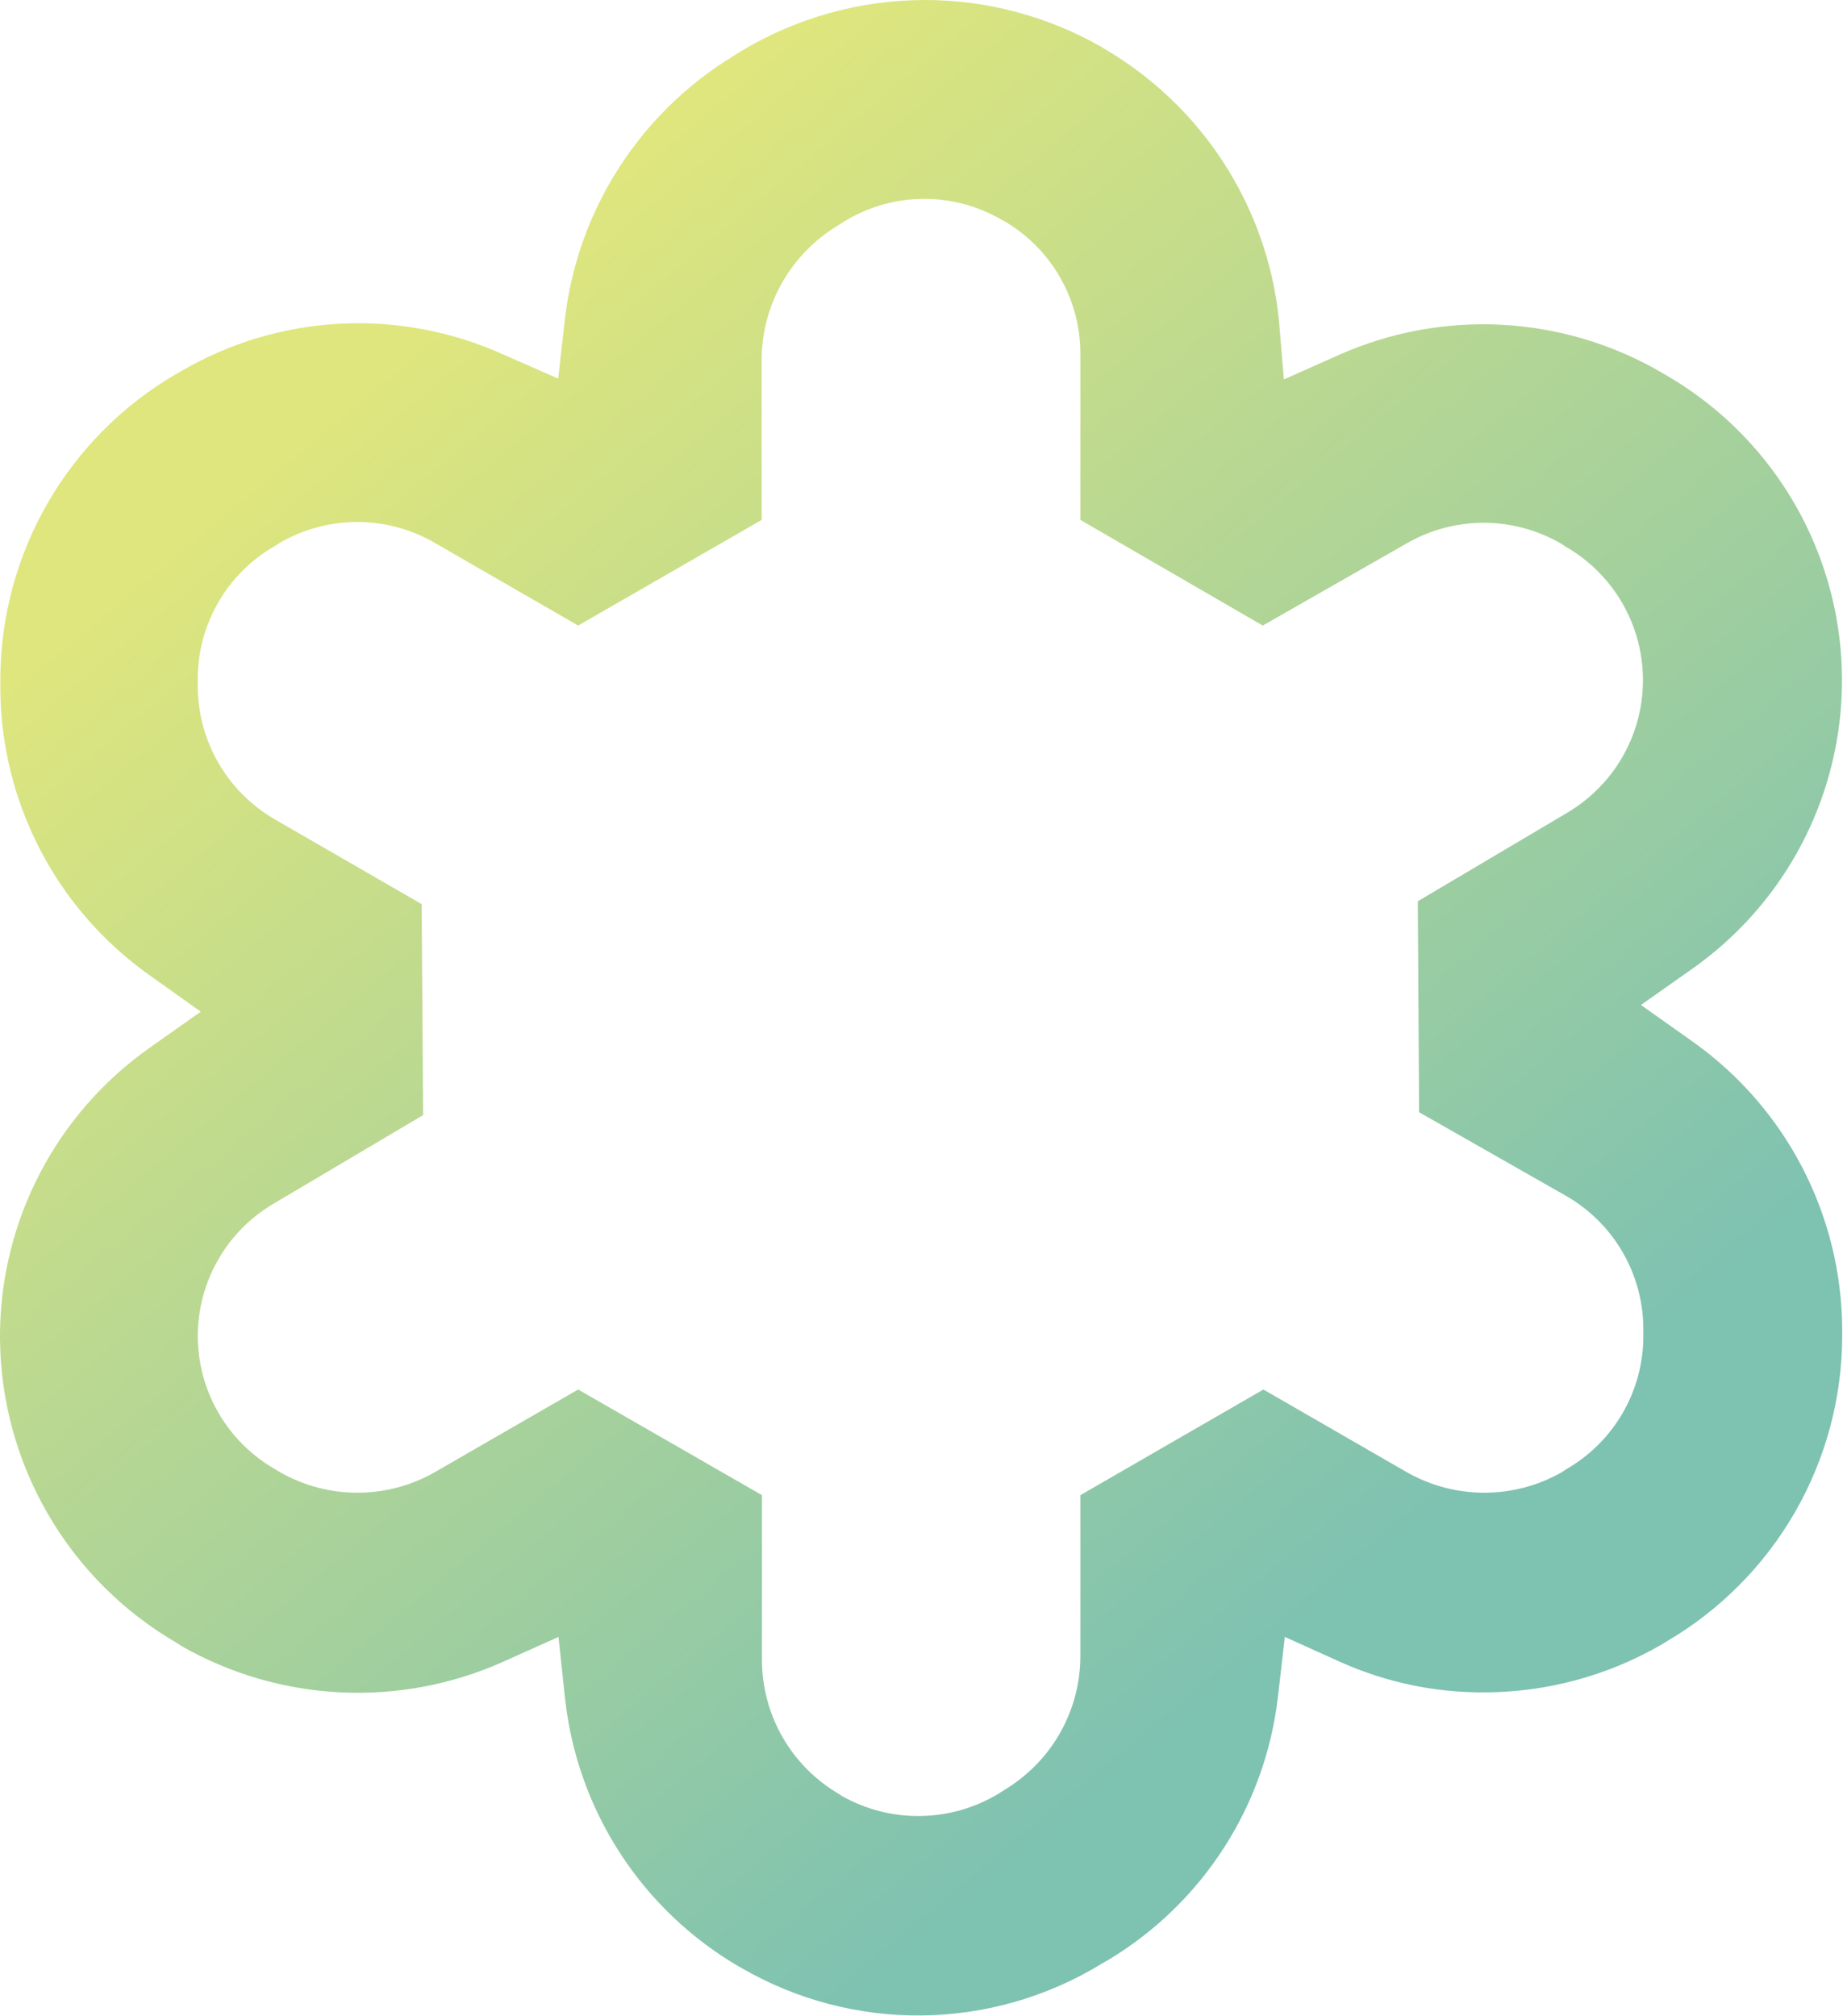 <svg id="Layer_1" data-name="Layer 1" xmlns="http://www.w3.org/2000/svg" xmlns:xlink="http://www.w3.org/1999/xlink" viewBox="0 0 115.3 126.12"><defs><clipPath id="clip-path"><path d="M47.65,32.53V22.44a9.83,9.83,0,0,1,4.64-8.25l.55-.35a9.6,9.6,0,0,1,9.79-.11l.12.06a9.6,9.6,0,0,1,4.84,8.36V32.53L79,39.14,88,34a9.65,9.65,0,0,1,9.64,0l.32.21a9.63,9.63,0,0,1,.09,16.64l-9.35,5.54.08,13.2L98,74.84a9.62,9.62,0,0,1,4.81,8.34v.41A9.61,9.61,0,0,1,98,91.92l-.32.21a9.8,9.8,0,0,1-9.64,0l-9-5.19L67.59,93.55v10.09A9.77,9.77,0,0,1,63,111.89l-.55.35a9.72,9.72,0,0,1-9.82.11l-.12-.09a9.71,9.71,0,0,1-4.84-8.33V93.55L36.17,86.94l-9,5.19a9.76,9.76,0,0,1-9.62,0l-.35-.21a9.6,9.6,0,0,1-.08-16.61l9.35-5.54-.09-13.2-9.18-5.3a9.66,9.66,0,0,1-4.83-8.34v-.44a9.59,9.59,0,0,1,4.83-8.33l.33-.21a9.65,9.65,0,0,1,9.64,0l9,5.19ZM57.85,0A22.3,22.3,0,0,0,46.4,3.18l-.56.35A22.29,22.29,0,0,0,35.35,19.88l-.43,3.81-3.5-1.54A22,22,0,0,0,11.37,23.2l-.35.2a22.16,22.16,0,0,0-11,19v.72A22.12,22.12,0,0,0,9.33,61l3.23,2.3L9.33,65.58A22.1,22.1,0,0,0,0,83.44v.35a22.21,22.21,0,0,0,11.05,19l.32.21a22.26,22.26,0,0,0,20.05,1l3.52-1.58.41,3.85a22.21,22.21,0,0,0,10.9,16.79l.15.08a22,22,0,0,0,22.5-.26l.55-.32a22.17,22.17,0,0,0,10.49-16.32l.44-3.82,3.5,1.58a21.73,21.73,0,0,0,9,1.89,22.17,22.17,0,0,0,11.08-3l.29-.18a22.18,22.18,0,0,0,11-19.12v-.4a22.19,22.19,0,0,0-9.33-18l-3.26-2.31,3.26-2.3a22.07,22.07,0,0,0-1.78-37.16l-.29-.17a22.17,22.17,0,0,0-20-1.08l-3.53,1.57L80,19.91A22.27,22.27,0,0,0,69,3l-.09-.06A22.25,22.25,0,0,0,57.85,0Z" style="fill:none"/></clipPath><linearGradient id="linear-gradient" x1="-258.33" y1="814.09" x2="-257.57" y2="814.09" gradientTransform="matrix(-82.66, -97.87, 97.87, -82.66, -100942.03, 42107.13)" gradientUnits="userSpaceOnUse"><stop offset="0" stop-color="#7ec2b1"/><stop offset="1" stop-color="#dfe67d"/></linearGradient></defs><title>Bitazza</title><g style="clip-path:url(#clip-path)"><polygon points="47.97 182.88 -62.16 52.46 67.27 -56.83 177.4 73.56 47.97 182.88" style="fill:url(#linear-gradient)"/></g></svg>
